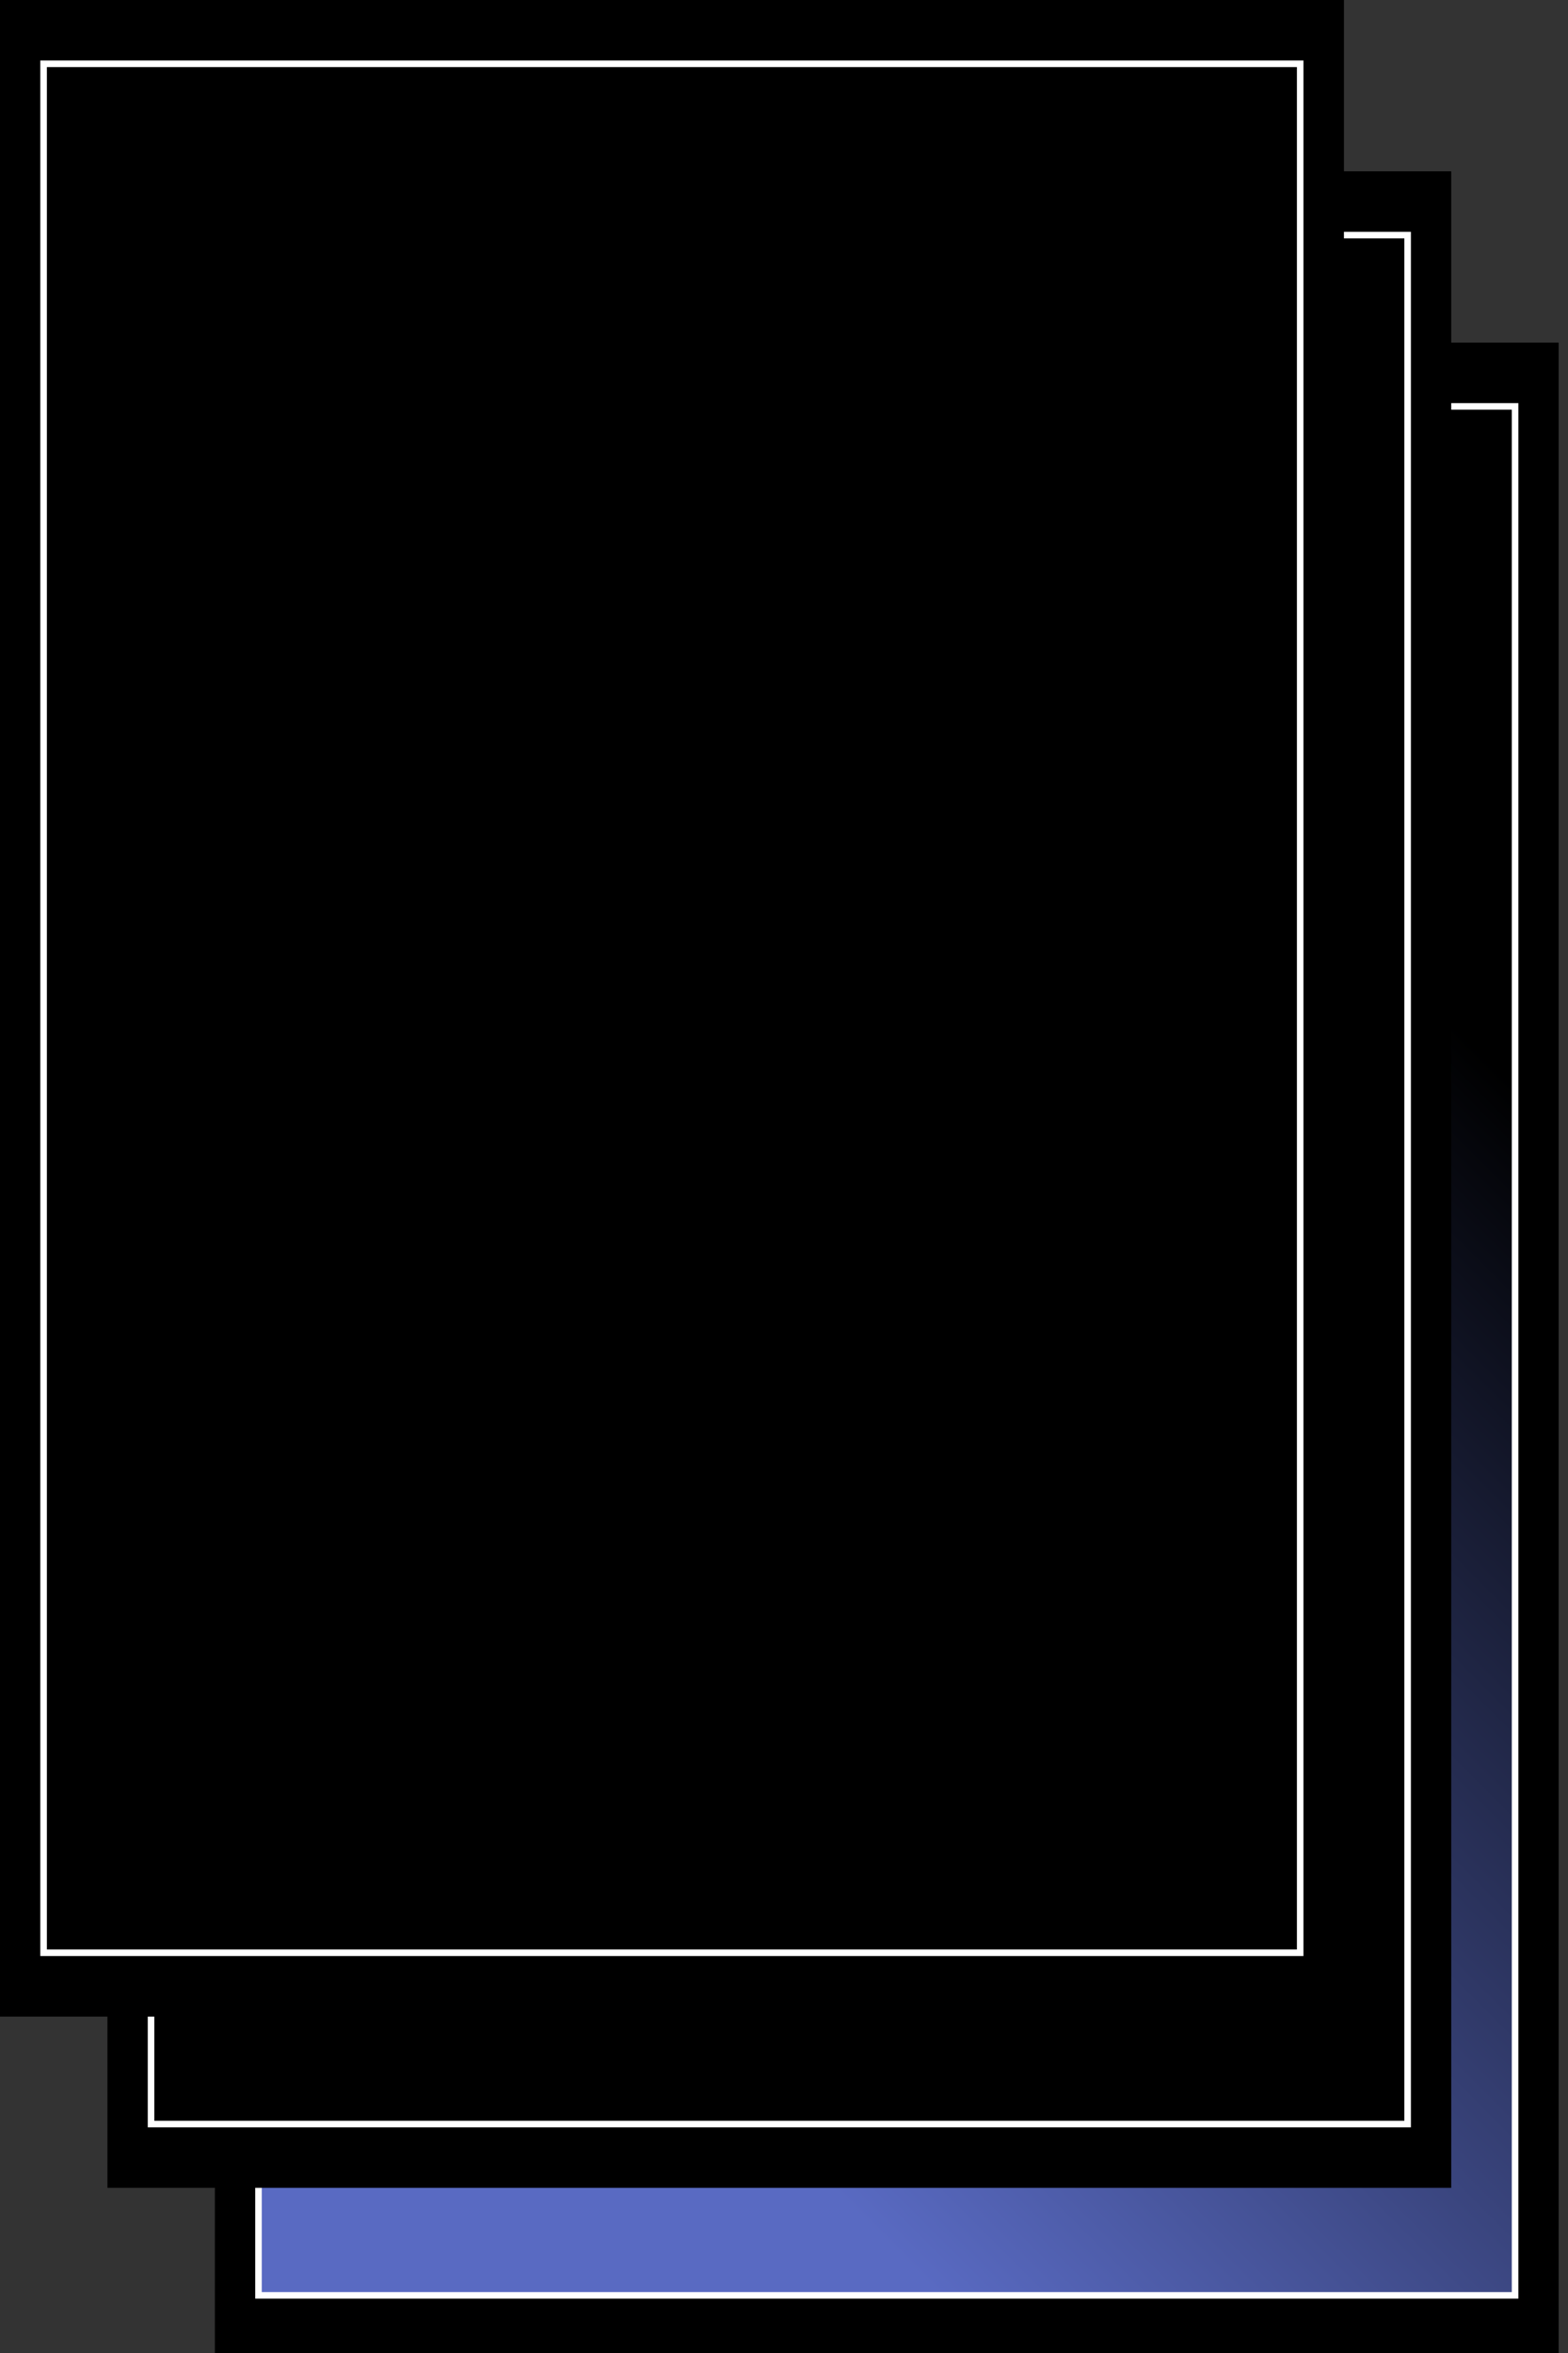 <?xml version="1.0" encoding="UTF-8" standalone="no"?>
<!-- Created with Inkscape (http://www.inkscape.org/) -->

<svg
   width="2in"
   height="3in"
   viewBox="0 0 50.8 76.2"
   version="1.1"
   id="svg1"
   inkscape:version="1.4 (e7c3feb100, 2024-10-09)"
   sodipodi:docname="decipher_card_deck.svg"
   xml:space="preserve"
   xmlns:inkscape="http://www.inkscape.org/namespaces/inkscape"
   xmlns:sodipodi="http://sodipodi.sourceforge.net/DTD/sodipodi-0.dtd"
   xmlns:xlink="http://www.w3.org/1999/xlink"
   xmlns="http://www.w3.org/2000/svg"
   xmlns:svg="http://www.w3.org/2000/svg"><rect x="0" y="0" width="50.8" height="76.2" fill="#333333" stroke="none"/><sodipodi:namedview
     id="namedview1"
     pagecolor="#505050"
     bordercolor="#ffffff"
     borderopacity="1"
     inkscape:showpageshadow="0"
     inkscape:pageopacity="0"
     inkscape:pagecheckerboard="1"
     inkscape:deskcolor="#505050"
     inkscape:document-units="in"
     inkscape:zoom="1.4142136"
     inkscape:cx="-18.73833"
     inkscape:cy="92.984542"
     inkscape:window-width="1536"
     inkscape:window-height="888"
     inkscape:window-x="0"
     inkscape:window-y="0"
     inkscape:window-maximized="1"
     inkscape:current-layer="layer1" /><defs
     id="defs1"><linearGradient
       id="linearGradient3"
       inkscape:collect="always"><stop
         style="stop-color:#596ac2;stop-opacity:1;"
         offset="0"
         id="stop3" /><stop
         style="stop-color:#596ac2;stop-opacity:0;"
         offset="1"
         id="stop4" /></linearGradient><linearGradient
       inkscape:collect="always"
       xlink:href="#linearGradient3"
       id="linearGradient4-0"
       x1="8.517"
       y1="54.983"
       x2="42.283"
       y2="21.217"
       gradientUnits="userSpaceOnUse" /></defs><g
     inkscape:label="Background"
     inkscape:groupmode="layer"
     id="g2"
     style="display:inline" /><g
     inkscape:label="Inner border"
     inkscape:groupmode="layer"
     id="layer1"><use
       x="0"
       y="0"
       inkscape:tiled-clone-of="#g2-6"
       xlink:href="#g2-6"
       transform="translate(6.962,11.095)"
       id="use17" /><use
       x="0"
       y="0"
       inkscape:tiled-clone-of="#g2-6"
       xlink:href="#g2-6"
       transform="translate(3.481,5.548)"
       id="use16" /><g
       id="g2-6"
       transform="matrix(0.857,0,0,0.857,-5.4085384e-7,-1.6281029e-6)"
       inkscape:tile-cx="21.7551"
       inkscape:tile-cy="32.63265"
       inkscape:tile-w="43.510201"
       inkscape:tile-h="65.2653"
       inkscape:tile-x0="-2.241799e-15"
       inkscape:tile-y0="-4.7944065e-14"><rect
         style="display:inline;fill:#000000;fill-opacity:1;stroke:none;stroke-width:0.265"
         id="rect2-2"
         width="50.8"
         height="76.2"
         x="6.3146973e-07"
         y="1.9008789e-06" /><rect
         style="fill:url(#linearGradient4-0);fill-opacity:1;stroke:#ffffff;stroke-width:0.248;stroke-opacity:1"
         id="rect1-6"
         width="47.504"
         height="71.38"
         x="1.648"
         y="2.41" /></g><use
       x="0"
       y="0"
       inkscape:tiled-clone-of="#g2-6"
       xlink:href="#g2-6"
       id="use15" /></g><g
     inkscape:groupmode="layer"
     id="layer2"
     inkscape:label="Trek Logo" /></svg>
